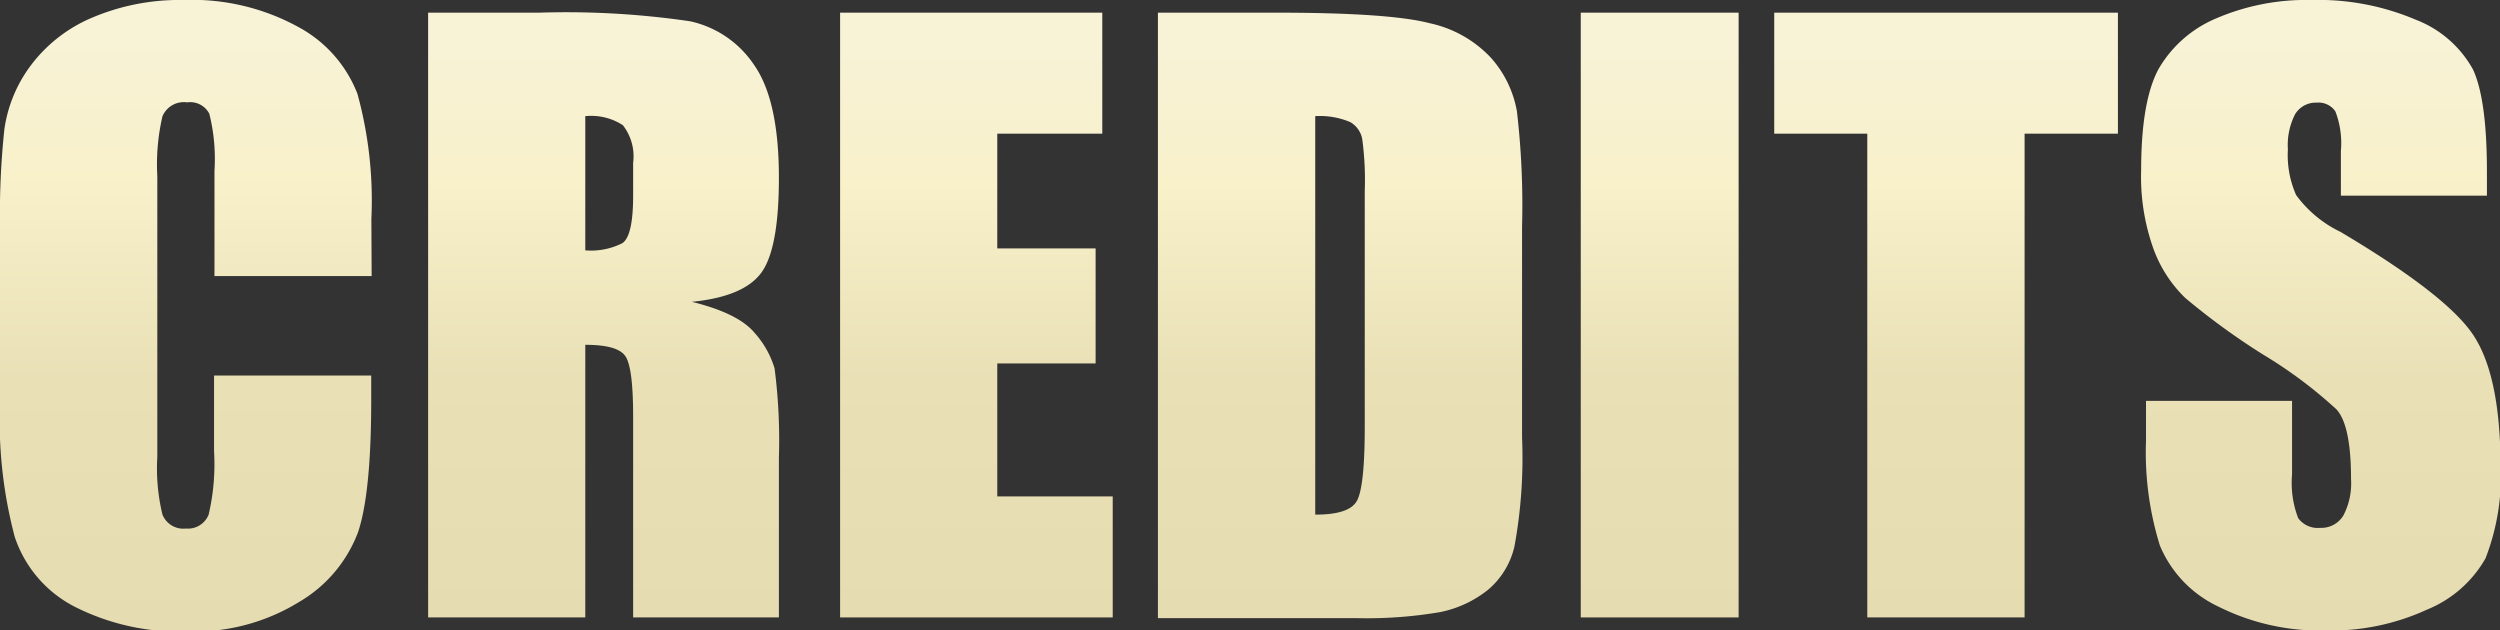 <svg xmlns="http://www.w3.org/2000/svg" xmlns:xlink="http://www.w3.org/1999/xlink" viewBox="0 0 179.74 45.31"><rect x="0" y="0" width="179.74" height="45.31" fill="#333333" stroke="none"/><defs><style>.cls-1{fill:url(#Unbenannter_Verlauf_349);}.cls-2{fill:url(#Unbenannter_Verlauf_349-2);}.cls-3{fill:url(#Unbenannter_Verlauf_349-3);}.cls-4{fill:url(#Unbenannter_Verlauf_349-4);}.cls-5{fill:url(#Unbenannter_Verlauf_349-5);}.cls-6{fill:url(#Unbenannter_Verlauf_349-6);}.cls-7{fill:url(#Unbenannter_Verlauf_349-7);}</style><linearGradient id="Unbenannter_Verlauf_349" x1="13.36" x2="13.36" y2="45.31" gradientUnits="userSpaceOnUse"><stop offset="0.07" stop-color="#f8f2d6"/><stop offset="0.28" stop-color="#f8f1ca"/><stop offset="0.6" stop-color="#e9e0b6"/><stop offset="1" stop-color="#e6dcb1"/></linearGradient><linearGradient id="Unbenannter_Verlauf_349-2" x1="43.4" y1="0.91" x2="43.4" y2="44.39" xlink:href="#Unbenannter_Verlauf_349"/><linearGradient id="Unbenannter_Verlauf_349-3" x1="70.2" y1="0.91" x2="70.2" y2="44.39" xlink:href="#Unbenannter_Verlauf_349"/><linearGradient id="Unbenannter_Verlauf_349-4" x1="96.34" y1="0.91" x2="96.34" y2="44.39" xlink:href="#Unbenannter_Verlauf_349"/><linearGradient id="Unbenannter_Verlauf_349-5" x1="119.3" y1="0.91" x2="119.3" y2="44.39" xlink:href="#Unbenannter_Verlauf_349"/><linearGradient id="Unbenannter_Verlauf_349-6" x1="139.92" y1="0.91" x2="139.92" y2="44.39" xlink:href="#Unbenannter_Verlauf_349"/><linearGradient id="Unbenannter_Verlauf_349-7" x1="166.83" x2="166.83" y2="45.31" xlink:href="#Unbenannter_Verlauf_349"/></defs><title>Main_Menu_Text_Credits</title><g id="Ebene_2" data-name="Ebene 2"><g id="L_Credits" data-name="L Credits"><path class="cls-1" d="M26.72,19.85H15.42V12.29a13.43,13.43,0,0,0-.37-4.11,1.54,1.54,0,0,0-1.59-.82,1.67,1.67,0,0,0-1.78,1,15.25,15.25,0,0,0-.37,4.3V32.84A14.17,14.17,0,0,0,11.68,37a1.62,1.62,0,0,0,1.69,1A1.6,1.6,0,0,0,15,37a15.84,15.84,0,0,0,.39-4.55V27h11.3v1.7q0,6.75-.95,9.57a9.82,9.82,0,0,1-4.22,5,14.38,14.38,0,0,1-8,2.13,16.66,16.66,0,0,1-8.19-1.8,8.74,8.74,0,0,1-4.27-5A32.58,32.58,0,0,1,0,29V16.25a57.41,57.41,0,0,1,.32-7A10,10,0,0,1,2.24,4.67,10.7,10.7,0,0,1,6.67,1.25,16.07,16.07,0,0,1,13.19,0a15.9,15.9,0,0,1,8.24,1.93A9.24,9.24,0,0,1,25.7,6.75a28.94,28.94,0,0,1,1,9Z"/><path class="cls-2" d="M30.78.91h8a61.4,61.4,0,0,1,10.84.62,7.43,7.43,0,0,1,4.61,3.16Q56,7.23,56,12.78q0,5.09-1.26,6.82t-5,2.1c2.24.55,3.74,1.3,4.51,2.23a6.67,6.67,0,0,1,1.44,2.56A40.41,40.41,0,0,1,56,32.92V44.39H45.52V29.94c0-2.32-.18-3.76-.55-4.32s-1.33-.83-2.89-.83v19.6H30.78Zm11.3,7.44V18a5,5,0,0,0,2.67-.52c.51-.35.77-1.48.77-3.4V11.71A3.63,3.63,0,0,0,44.78,9,4.19,4.19,0,0,0,42.08,8.35Z"/><path class="cls-3" d="M60.4.91H79.25v8.7H71.7v8.25h7.07v8.27H71.7v9.56H80v8.7H60.4Z"/><path class="cls-4" d="M83.25.91h8.46q8.19,0,11.08.76a8.46,8.46,0,0,1,4.39,2.47A7.82,7.82,0,0,1,109.06,8a58.34,58.34,0,0,1,.37,8.29V31.47a35.13,35.13,0,0,1-.55,7.83A5.78,5.78,0,0,1,107,42.39,8.06,8.06,0,0,1,103.58,44a31.07,31.07,0,0,1-6.07.44H83.25ZM94.56,8.35V37c1.63,0,2.63-.32,3-1s.56-2.43.56-5.33V13.75A22.15,22.15,0,0,0,97.94,10a1.78,1.78,0,0,0-.86-1.22A5.57,5.57,0,0,0,94.56,8.35Z"/><path class="cls-5" d="M125,.91V44.39H113.65V.91Z"/><path class="cls-6" d="M152.27.91v8.7h-6.71V44.39H134.25V9.61h-6.69V.91Z"/><path class="cls-7" d="M178.8,14.07H168.3V10.85A6.3,6.3,0,0,0,167.9,8a1.47,1.47,0,0,0-1.34-.62,1.73,1.73,0,0,0-1.55.83,4.85,4.85,0,0,0-.52,2.53,7.09,7.09,0,0,0,.59,3.28,8.49,8.49,0,0,0,3.19,2.65q7.56,4.49,9.51,7.36t2,9.26a16.36,16.36,0,0,1-1.08,6.85,8.52,8.52,0,0,1-4.21,3.69,16.5,16.5,0,0,1-7.25,1.5,16.31,16.31,0,0,1-7.75-1.72,8.44,8.44,0,0,1-4.2-4.38,22.53,22.53,0,0,1-1-7.55V28.82h10.5v5.29a7.06,7.06,0,0,0,.44,3.14,1.73,1.73,0,0,0,1.57.7,1.85,1.85,0,0,0,1.68-.89,5,5,0,0,0,.55-2.63c0-2.56-.35-4.24-1.05-5a32.68,32.68,0,0,0-5.29-3.95,49.94,49.94,0,0,1-5.58-4.06,9.36,9.36,0,0,1-2.27-3.49,15.32,15.32,0,0,1-.9-5.69q0-5,1.27-7.31a8.65,8.65,0,0,1,4.13-3.61A16.39,16.39,0,0,1,166.18,0a17.91,17.91,0,0,1,7.51,1.42A7.94,7.94,0,0,1,177.8,5q1,2.16,1,7.34Z"/></g></g></svg>